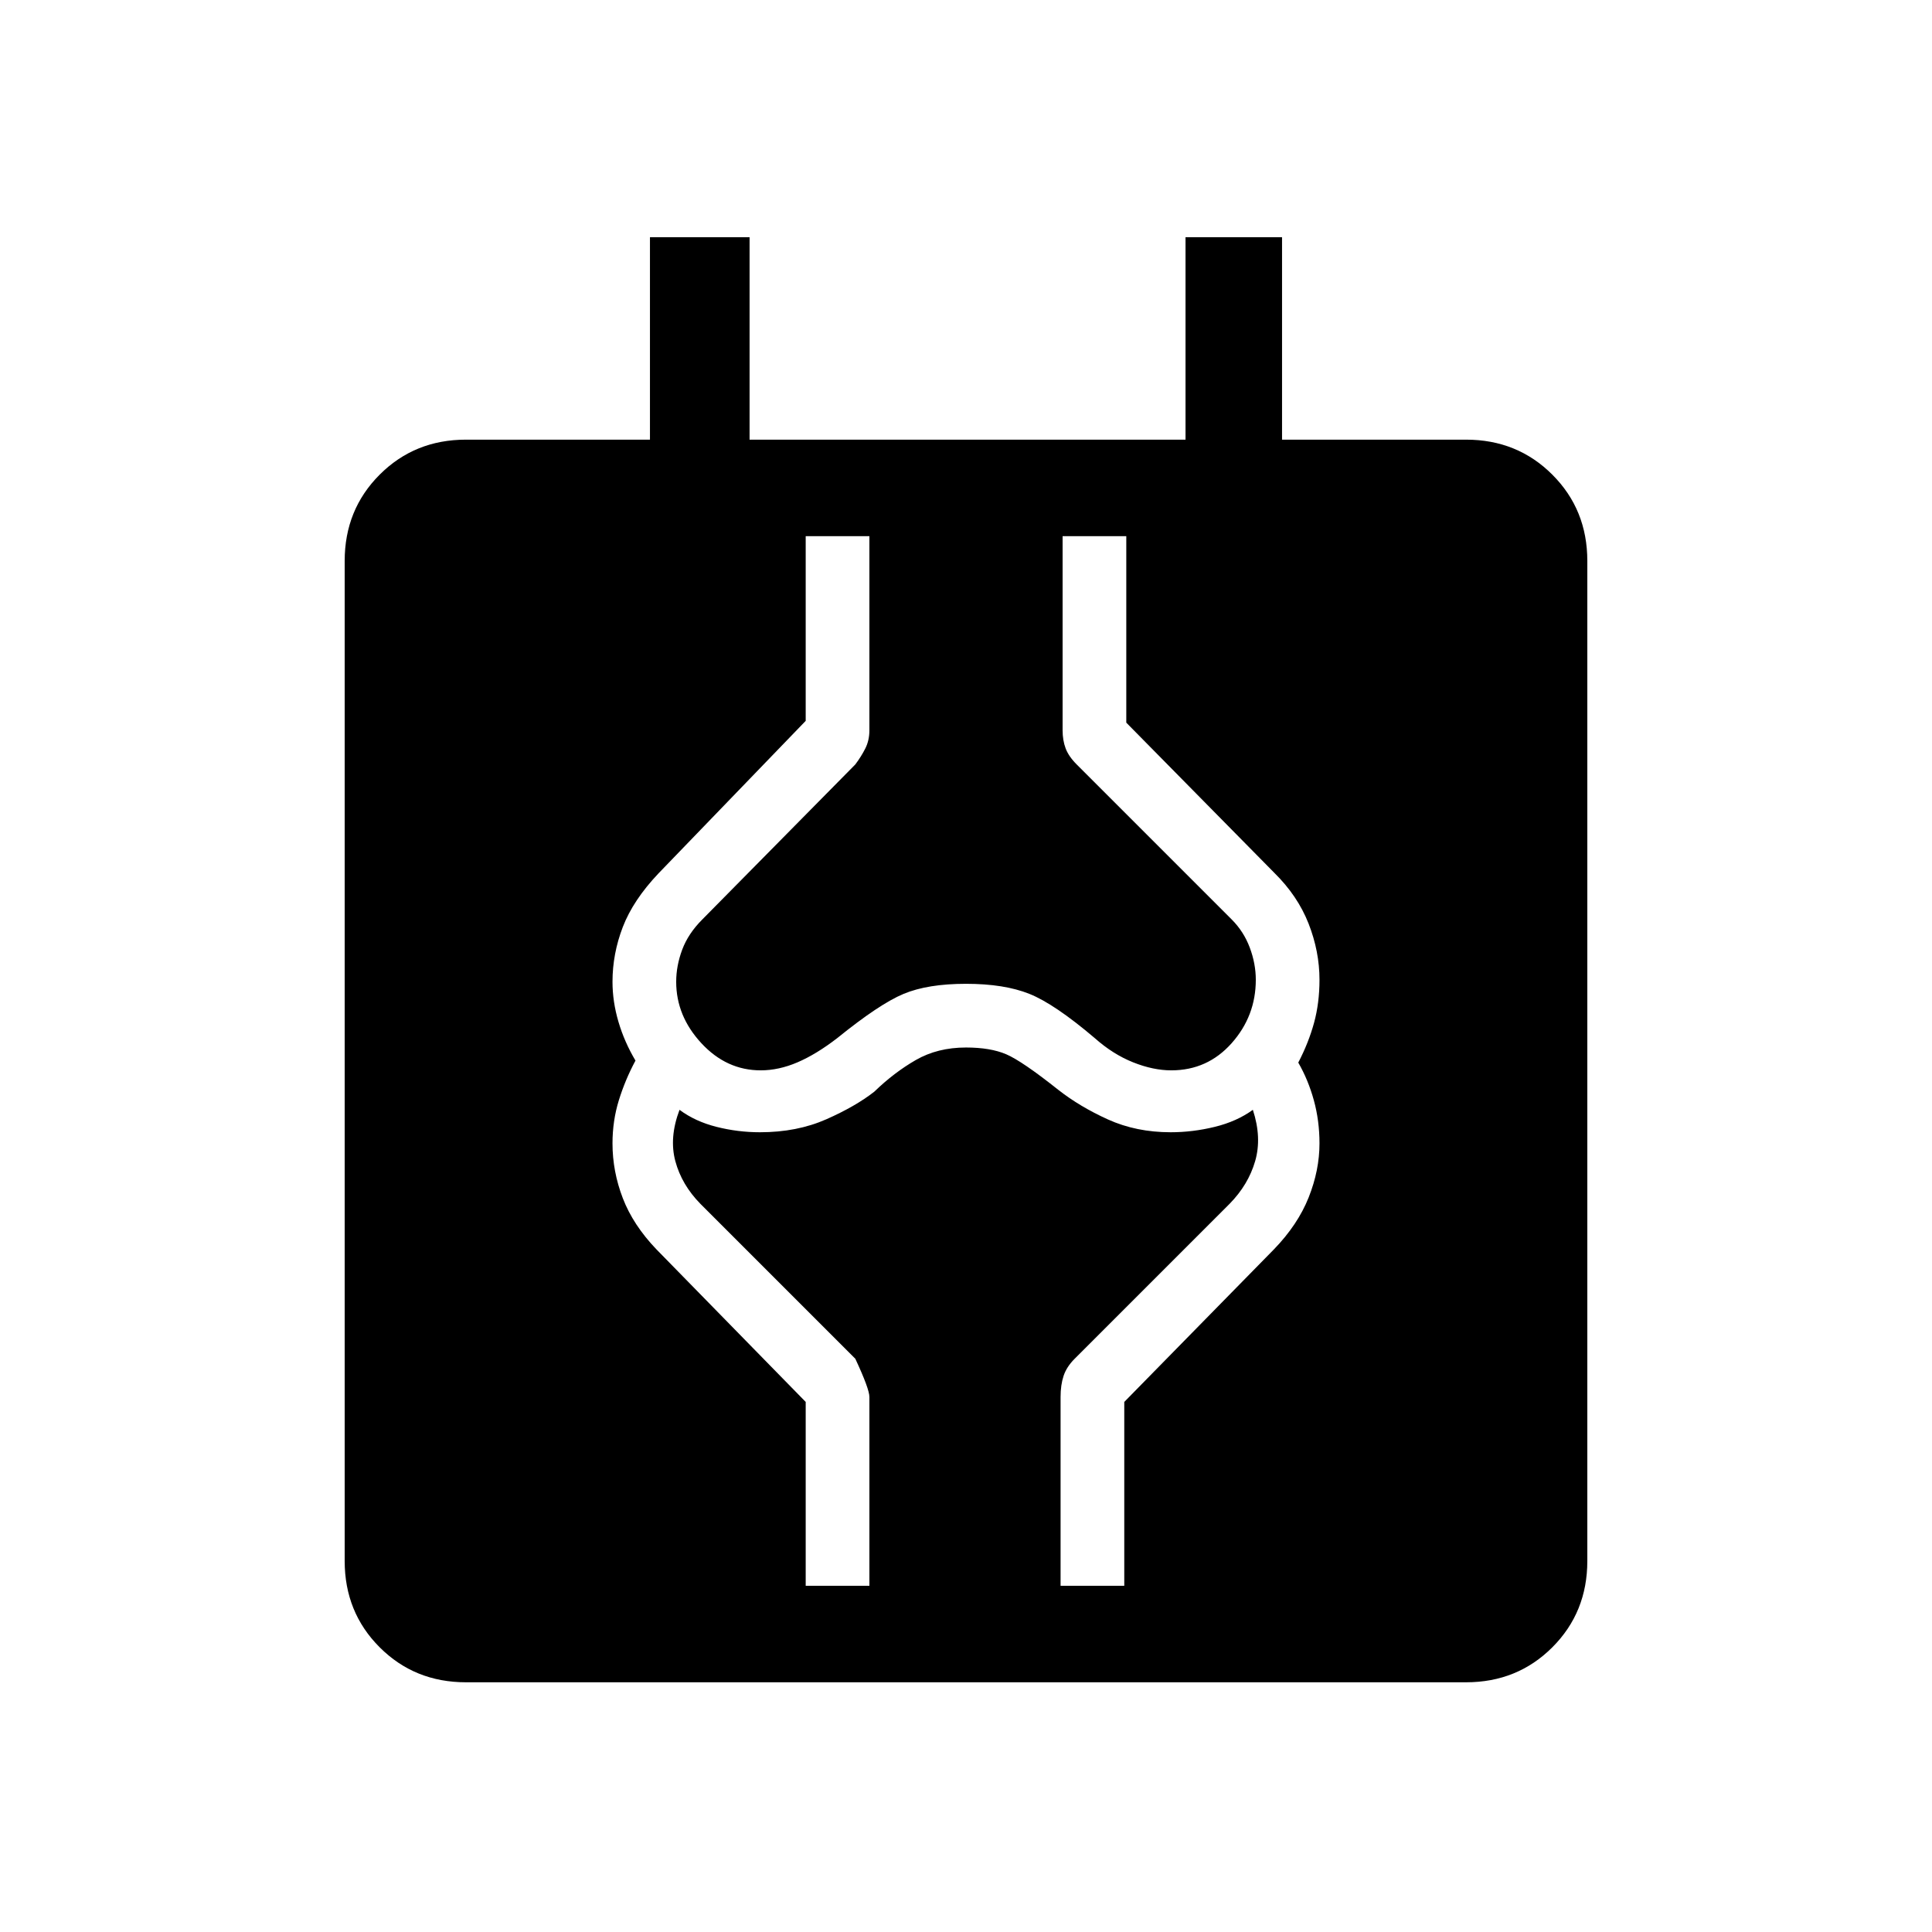 <svg xmlns="http://www.w3.org/2000/svg" height="20" viewBox="0 -960 960 960" width="20"><path d="M231.54-124.08q-25.5 0-42.88-17.38-17.39-17.39-17.39-42.89v-496.92q0-25.5 17.39-42.88 17.38-17.39 42.88-17.39h91.42v-100.61h49.5v100.61h216.62v-100.61h47.96v100.61h91.42q25.5 0 42.88 17.39 17.39 17.38 17.39 42.88v496.92q0 25.5-17.39 42.89-17.38 17.38-42.88 17.38H231.54Zm168.81-47.96H432v-93.81q0-4-7-19l-77-77q-9.27-9.46-12.42-21.15-3.16-11.69 2.07-25.54 7.73 5.77 18.35 8.46 10.62 2.69 21.62 2.69 18.38 0 32.96-6.44 14.57-6.44 23.84-13.71 9.85-9.54 20.66-15.75 10.8-6.21 24.92-6.21 12.12 0 19.98 3.36 7.87 3.37 25.79 17.6 10.77 8.46 24.81 14.81 14.04 6.34 31.11 6.34 11 0 21.96-2.69 10.97-2.69 18.89-8.46 4.54 13.85 1.13 25.54-3.4 11.69-12.67 21.15l-77 77q-4 4-5.5 8.5t-1.5 10.5v93.81h31.65v-91.35l74.39-75.84q11.84-12.23 17.23-25.77 5.38-13.54 5.38-26.85 0-11.23-2.8-21.42-2.81-10.19-7.74-18.73 5.12-9.85 7.83-19.73 2.71-9.89 2.71-21.42 0-14.08-5.42-27.91-5.42-13.82-17.08-25.29l-73.5-74.57v-92.66H528v96.43q0 5 1.5 9t5.5 8l77 77q6 6 9 14t3 16q0 18-12 31.5t-30 13.5q-9 0-19-4t-19-12q-20-17-32.5-22t-31.5-5q-19 0-31 5t-33 22q-10.38 8-19.69 12t-18.31 4q-17 0-29.5-13.5t-12.5-30.5q0-8 3-16t10-15l76-77q3-4 5-8t2-9v-96.43h-31.65v91.77l-73.2 75.85q-12.53 13.23-17.67 26.56-5.13 13.32-5.13 27.25 0 9.84 2.96 19.88t8.46 19.27q-5.12 9.54-8.27 19.73-3.15 10.19-3.15 21.42 0 13.93 5.13 27.25 5.14 13.33 16.67 25.37l74.2 75.84v91.35Z"/></svg>